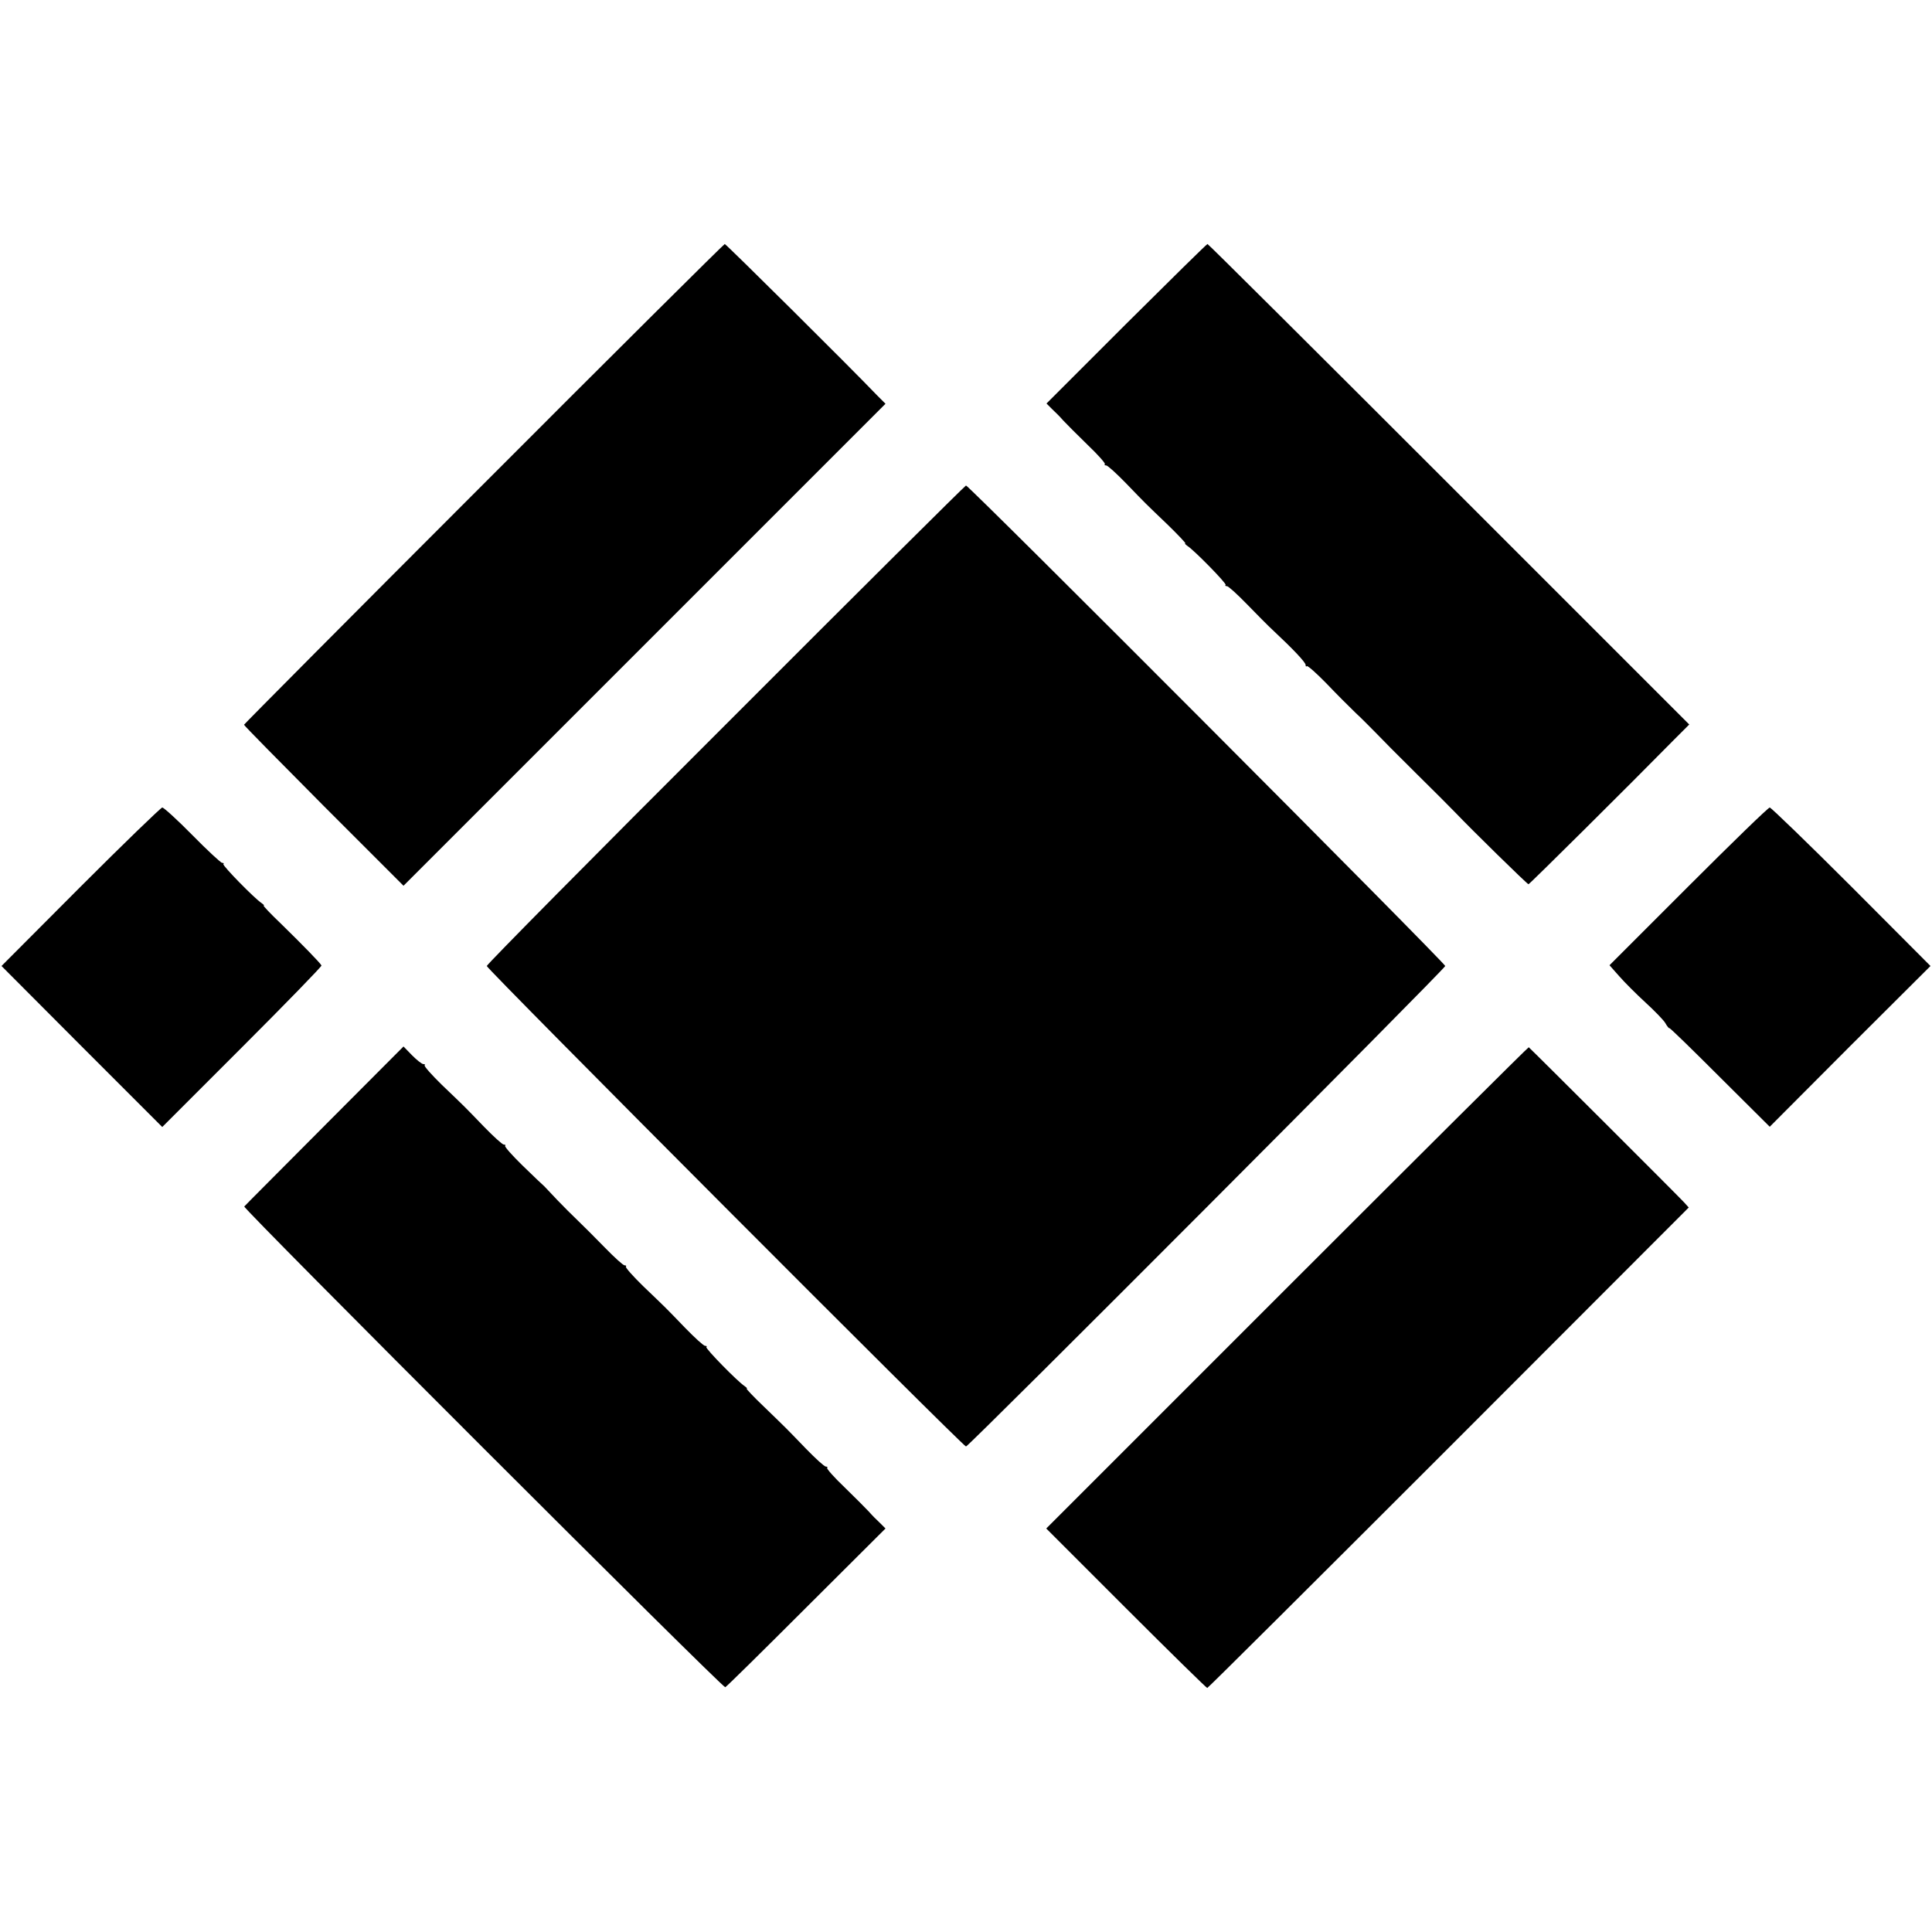 <?xml version="1.0" standalone="no"?>
<!DOCTYPE svg PUBLIC "-//W3C//DTD SVG 20010904//EN"
 "http://www.w3.org/TR/2001/REC-SVG-20010904/DTD/svg10.dtd">
<svg version="1.0" xmlns="http://www.w3.org/2000/svg"
 width="768pt" height="768pt" viewBox="0 0 768 768"
 preserveAspectRatio="xMidYMid meet">
<g transform="translate(0,768) scale(0.1,-0.1)"
fill="#000000" stroke="none">
<path d="M1923 5757 c-524 -524 -953 -956 -953 -958 0 -3 143 -148 317 -323
l317 -317 958 958 958 958 -33 33 c-107 112 -601 602 -606 602 -3 0 -435 -429
-958 -953z"/>
<path d="M4477 6393 l-317 -317 22 -22 c13 -12 33 -32 44 -45 12 -13 55 -56
96 -96 42 -40 73 -75 70 -78 -3 -3 -1 -5 5 -5 6 0 41 -32 79 -71 81 -84 72
-75 167 -166 41 -40 72 -73 69 -73 -4 0 0 -4 8 -10 27 -17 157 -150 152 -155
-3 -3 -1 -5 5 -5 6 0 41 -32 79 -71 38 -39 86 -88 108 -108 76 -71 126 -124
126 -134 0 -6 2 -8 5 -5 3 3 38 -28 78 -69 40 -42 92 -94 116 -117 24 -22 59
-58 79 -78 19 -20 90 -92 159 -160 69 -68 141 -140 160 -160 61 -64 284 -283
289 -283 4 0 398 391 579 575 l60 60 -955 955 c-525 525 -957 955 -960 955 -3
0 -148 -143 -323 -317z"/>
<path d="M2885 4800 c-523 -522 -950 -954 -950 -960 0 -12 1893 -1910 1905
-1910 11 0 1905 1899 1905 1910 0 12 -1893 1910 -1905 1910 -3 0 -433 -427
-955 -950z"/>
<path d="M320 4155 l-314 -315 319 -320 320 -320 318 318 c174 174 316 320
315 324 -4 9 -74 81 -161 166 -41 39 -72 72 -69 72 4 0 0 4 -8 10 -27 17 -157
150 -152 155 3 3 1 5 -5 5 -5 0 -59 50 -118 110 -60 61 -114 110 -120 110 -5
0 -152 -142 -325 -315z"/>
<path d="M6712 4157 l-314 -314 39 -44 c21 -24 68 -71 104 -104 36 -33 72 -70
79 -82 7 -13 15 -22 16 -20 2 2 92 -86 201 -195 l198 -197 319 320 320 319
-314 315 c-173 173 -320 315 -325 315 -6 0 -151 -141 -323 -313z"/>
<path d="M1290 3205 c-173 -174 -317 -318 -319 -321 -7 -7 1902 -1915 1912
-1911 4 1 149 144 322 317 l315 314 -22 22 c-13 12 -33 32 -44 45 -12 13 -55
56 -96 96 -42 40 -73 75 -70 78 3 3 1 5 -5 5 -6 0 -41 32 -79 71 -81 84 -72
75 -167 167 -41 39 -72 72 -69 72 4 0 0 4 -8 10 -27 17 -157 150 -152 155 3 3
1 5 -5 5 -6 0 -41 32 -79 71 -81 84 -72 75 -167 166 -41 40 -72 75 -69 78 3 3
1 5 -5 5 -6 0 -41 32 -79 71 -38 39 -87 88 -108 108 -21 20 -57 56 -80 80 -23
24 -46 49 -52 55 -7 6 -46 43 -87 83 -41 40 -72 75 -69 78 3 3 1 5 -5 5 -6 0
-41 32 -79 71 -81 84 -72 75 -167 166 -41 40 -72 75 -69 78 3 3 1 5 -5 5 -6 0
-26 16 -45 35 l-34 35 -314 -315z"/>
<path d="M5117 2562 l-958 -958 317 -317 c174 -174 320 -317 323 -317 3 0 435
430 960 955 l954 955 -19 21 c-16 18 -609 610 -617 616 -2 1 -434 -429 -960
-955z"/>
</g>
</svg>
